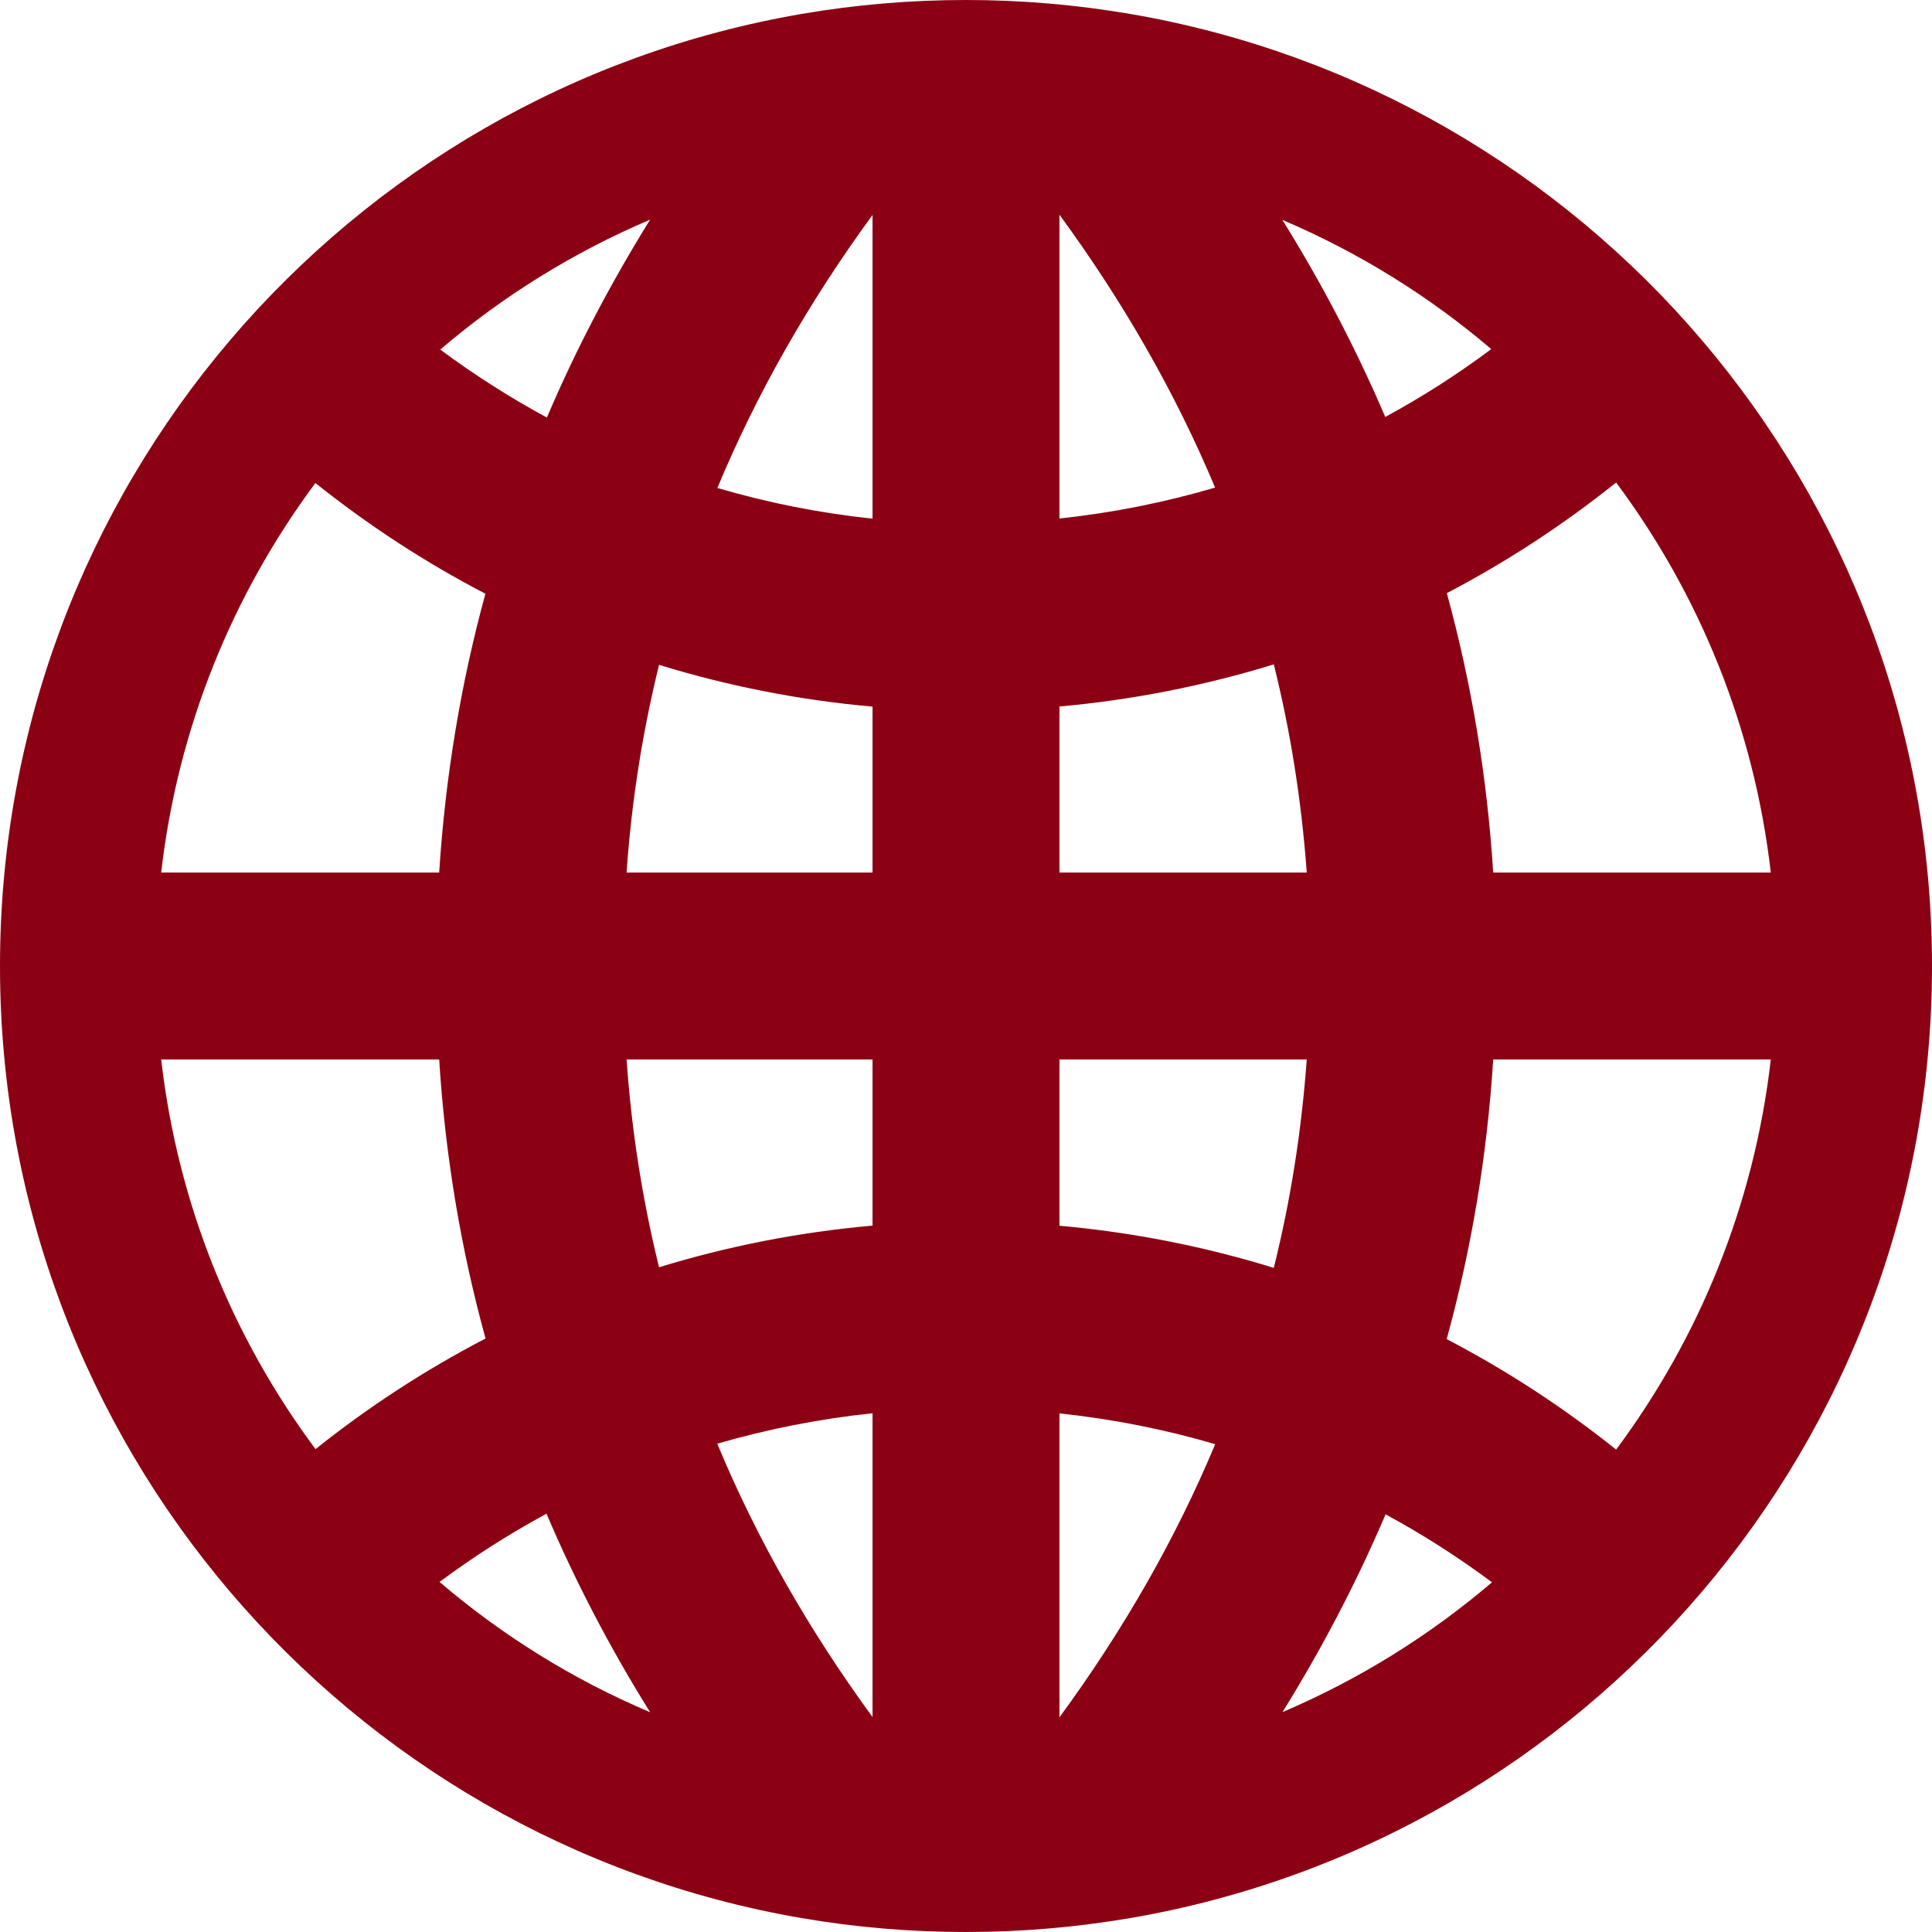 <?xml version="1.0" encoding="utf-8"?>
<svg width="16px" height="16px" viewBox="0 0 16 16" version="1.1" xmlns:xlink="http://www.w3.org/1999/xlink" xmlns="http://www.w3.org/2000/svg">
  <desc>Created with Lunacy</desc>
  <path d="M6.64 15.885C2.87 15.239 0 11.955 0 8C0 4.045 2.87 0.76 6.641 0.115C7.083 0.039 7.537 0 8 0C8.465 0 8.92 0.04 9.363 0.116C13.132 0.763 16 4.046 16 8C16 11.953 13.132 15.237 9.364 15.884C8.92 15.96 8.465 16 8 16C7.537 16 7.082 15.961 6.64 15.885ZM10.063 4.038C9.648 4.16 9.217 4.247 8.774 4.294L8.774 1.778C9.306 2.505 9.736 3.258 10.063 4.038ZM7.226 1.78L7.226 4.295C6.785 4.249 6.355 4.163 5.941 4.041C6.266 3.261 6.694 2.508 7.226 1.78ZM3.646 2.895C3.926 3.103 4.221 3.291 4.529 3.458C4.767 2.899 5.053 2.352 5.384 1.819C4.749 2.089 4.163 2.453 3.646 2.895ZM12.35 2.891C11.835 2.452 11.252 2.09 10.62 1.821C10.95 2.352 11.234 2.896 11.472 3.453C11.779 3.287 12.072 3.099 12.35 2.891ZM11.982 4.912C12.48 4.652 12.949 4.344 13.384 3.996C14.072 4.919 14.527 6.024 14.665 7.226L12.366 7.226C12.316 6.433 12.187 5.662 11.982 4.912ZM1.335 7.226C1.472 6.026 1.927 4.922 2.612 4C3.049 4.349 3.52 4.657 4.02 4.917C3.815 5.665 3.688 6.435 3.637 7.226L1.335 7.226ZM8.774 5.851L8.774 7.226L10.822 7.226C10.779 6.638 10.689 6.063 10.549 5.502C9.98 5.677 9.387 5.796 8.774 5.851ZM7.226 5.852C6.616 5.798 6.024 5.68 5.458 5.506C5.32 6.066 5.23 6.639 5.189 7.226L7.226 7.226L7.226 5.852ZM4.021 11.085C3.521 11.345 3.05 11.652 2.613 12.001C1.927 11.079 1.472 9.975 1.335 8.774L3.637 8.774C3.687 9.566 3.815 10.336 4.021 11.085ZM7.226 10.15L7.226 8.774L5.189 8.774C5.23 9.361 5.32 9.935 5.458 10.495C6.025 10.321 6.616 10.204 7.226 10.15ZM8.774 10.151C9.386 10.206 9.98 10.324 10.549 10.5C10.689 9.938 10.779 9.363 10.822 8.774L8.774 8.774L8.774 10.151ZM14.665 8.774C14.527 9.977 14.071 11.082 13.384 12.005C12.949 11.657 12.479 11.35 11.981 11.09C12.187 10.339 12.316 9.567 12.366 8.774L14.665 8.774ZM5.94 11.956C6.354 11.836 6.784 11.75 7.226 11.704L7.226 14.22C6.694 13.492 6.265 12.738 5.94 11.956ZM8.774 14.222L8.774 11.705C9.217 11.752 9.648 11.838 10.064 11.96C9.737 12.741 9.307 13.495 8.774 14.222ZM3.64 13.101C4.159 13.544 4.746 13.91 5.384 14.18C5.051 13.646 4.765 13.098 4.526 12.536C4.217 12.703 3.921 12.892 3.64 13.101ZM12.356 13.104C12.077 12.896 11.783 12.708 11.475 12.541C11.236 13.1 10.952 13.646 10.621 14.179C11.255 13.909 11.839 13.545 12.356 13.104Z" id="globe" fill="#8C0014" fill-rule="evenodd" stroke="none" />
</svg>